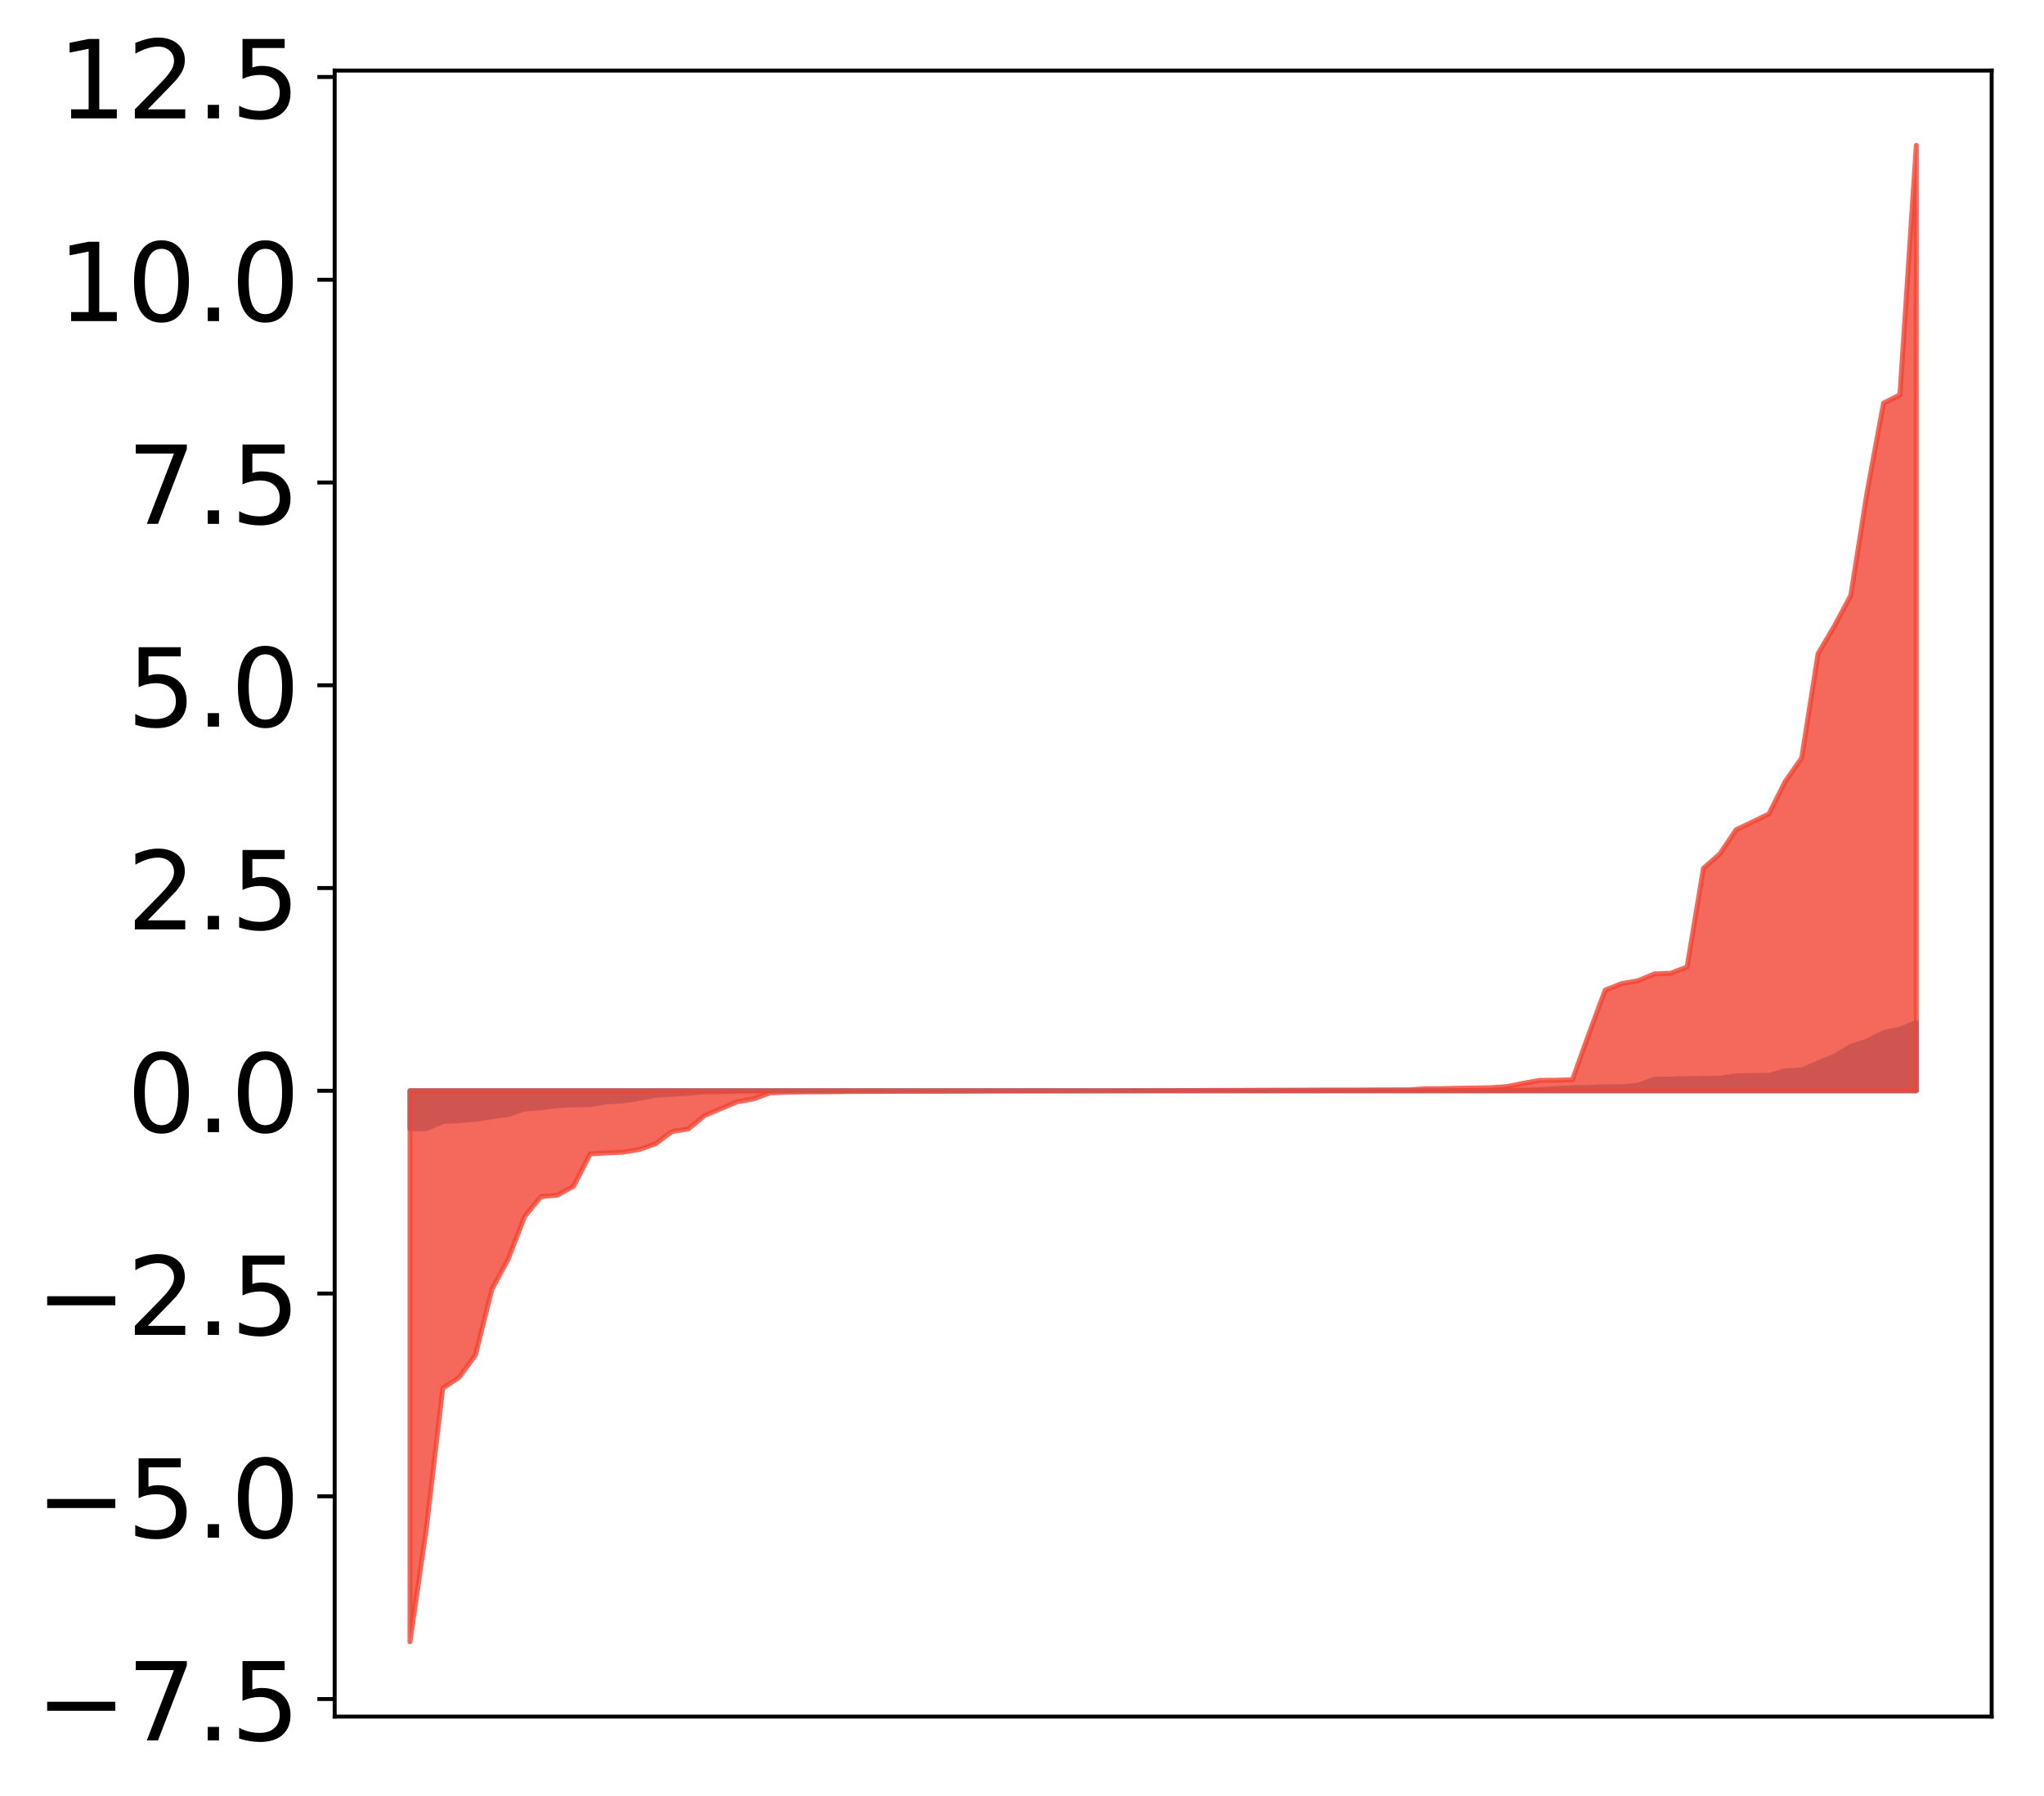 <?xml version="1.0" encoding="utf-8" standalone="no"?>
<!DOCTYPE svg PUBLIC "-//W3C//DTD SVG 1.1//EN"
  "http://www.w3.org/Graphics/SVG/1.1/DTD/svg11.dtd">
<!-- Created with matplotlib (http://matplotlib.org/) -->
<svg height="363pt" version="1.1" viewBox="0 0 413 363" width="413pt" xmlns="http://www.w3.org/2000/svg" xmlns:xlink="http://www.w3.org/1999/xlink">
 <defs>
  <style type="text/css">
*{stroke-linecap:butt;stroke-linejoin:round;}
  </style>
 </defs>
 <g id="figure_1">
  <g id="patch_1">
   <path d="M 0 363.485 
L 413.122 363.485 
L 413.122 0 
L 0 0 
z
" style="fill:#ffffff;"/>
  </g>
  <g id="axes_1">
   <g id="patch_2">
    <path d="M 67.622 346.899 
L 402.422 346.899 
L 402.422 14.259 
L 67.622 14.259 
z
" style="fill:#ffffff;"/>
   </g>
   <g id="PolyCollection_1">
    <defs>
     <path d="M 82.84 -135.384 
L 82.84 -143.056 
L 86.149 -143.056 
L 89.457 -143.056 
L 92.765 -143.056 
L 96.074 -143.056 
L 99.382 -143.056 
L 102.69 -143.056 
L 105.998 -143.056 
L 109.307 -143.056 
L 112.615 -143.056 
L 115.923 -143.056 
L 119.232 -143.056 
L 122.54 -143.056 
L 125.848 -143.056 
L 129.157 -143.056 
L 132.465 -143.056 
L 135.773 -143.056 
L 139.081 -143.056 
L 142.39 -143.056 
L 145.698 -143.056 
L 149.006 -143.056 
L 152.315 -143.056 
L 155.623 -143.056 
L 158.931 -143.056 
L 162.24 -143.056 
L 165.548 -143.056 
L 168.856 -143.056 
L 172.164 -143.056 
L 175.473 -143.056 
L 178.781 -143.056 
L 182.089 -143.056 
L 185.398 -143.056 
L 188.706 -143.056 
L 192.014 -143.056 
L 195.323 -143.056 
L 198.631 -143.056 
L 201.939 -143.056 
L 205.247 -143.056 
L 208.556 -143.056 
L 211.864 -143.056 
L 215.172 -143.056 
L 218.481 -143.056 
L 221.789 -143.056 
L 225.097 -143.056 
L 228.406 -143.056 
L 231.714 -143.056 
L 235.022 -143.056 
L 238.33 -143.056 
L 241.639 -143.056 
L 244.947 -143.056 
L 248.255 -143.056 
L 251.564 -143.056 
L 254.872 -143.056 
L 258.18 -143.056 
L 261.489 -143.056 
L 264.797 -143.056 
L 268.105 -143.056 
L 271.413 -143.056 
L 274.722 -143.056 
L 278.03 -143.056 
L 281.338 -143.056 
L 284.647 -143.056 
L 287.955 -143.056 
L 291.263 -143.056 
L 294.572 -143.056 
L 297.88 -143.056 
L 301.188 -143.056 
L 304.496 -143.056 
L 307.805 -143.056 
L 311.113 -143.056 
L 314.421 -143.056 
L 317.73 -143.056 
L 321.038 -143.056 
L 324.346 -143.056 
L 327.655 -143.056 
L 330.963 -143.056 
L 334.271 -143.056 
L 337.579 -143.056 
L 340.888 -143.056 
L 344.196 -143.056 
L 347.504 -143.056 
L 350.813 -143.056 
L 354.121 -143.056 
L 357.429 -143.056 
L 360.738 -143.056 
L 364.046 -143.056 
L 367.354 -143.056 
L 370.663 -143.056 
L 373.971 -143.056 
L 377.279 -143.056 
L 380.587 -143.056 
L 383.896 -143.056 
L 387.204 -143.056 
L 387.204 -156.885 
L 387.204 -156.885 
L 383.896 -155.504 
L 380.587 -154.807 
L 377.279 -153.102 
L 373.971 -152.058 
L 370.663 -150.03 
L 367.354 -148.696 
L 364.046 -147.253 
L 360.738 -147.064 
L 357.429 -146.188 
L 354.121 -146.123 
L 350.813 -146.076 
L 347.504 -145.578 
L 344.196 -145.559 
L 340.888 -145.497 
L 337.579 -145.423 
L 334.271 -145.371 
L 330.963 -144.179 
L 327.655 -143.86 
L 324.346 -143.858 
L 321.038 -143.712 
L 317.73 -143.689 
L 314.421 -143.48 
L 311.113 -143.261 
L 307.805 -143.157 
L 304.496 -143.119 
L 301.188 -143.107 
L 297.88 -143.077 
L 294.572 -143.076 
L 291.263 -143.067 
L 287.955 -143.065 
L 284.647 -143.064 
L 281.338 -143.064 
L 278.03 -143.062 
L 274.722 -143.06 
L 271.413 -143.059 
L 268.105 -143.059 
L 264.797 -143.058 
L 261.489 -143.058 
L 258.18 -143.058 
L 254.872 -143.058 
L 251.564 -143.057 
L 248.255 -143.057 
L 244.947 -143.057 
L 241.639 -143.056 
L 238.33 -143.056 
L 235.022 -143.056 
L 231.714 -143.056 
L 228.406 -143.056 
L 225.097 -143.056 
L 221.789 -143.056 
L 218.481 -143.055 
L 215.172 -143.055 
L 211.864 -143.055 
L 208.556 -143.055 
L 205.247 -143.055 
L 201.939 -143.055 
L 198.631 -143.055 
L 195.323 -143.053 
L 192.014 -143.053 
L 188.706 -143.053 
L 185.398 -143.051 
L 182.089 -143.051 
L 178.781 -143.051 
L 175.473 -143.049 
L 172.164 -143.047 
L 168.856 -143.036 
L 165.548 -143.035 
L 162.24 -143.035 
L 158.931 -143.034 
L 155.623 -143.034 
L 152.315 -143.027 
L 149.006 -143 
L 145.698 -142.87 
L 142.39 -142.866 
L 139.081 -142.571 
L 135.773 -142.354 
L 132.465 -142.149 
L 129.157 -141.517 
L 125.848 -140.999 
L 122.54 -140.832 
L 119.232 -140.246 
L 115.923 -140.228 
L 112.615 -140.042 
L 109.307 -139.625 
L 105.998 -139.378 
L 102.69 -138.271 
L 99.382 -137.801 
L 96.074 -137.279 
L 92.765 -137.035 
L 89.457 -136.845 
L 86.149 -135.402 
L 82.84 -135.384 
z
" id="m666bb25d6d" style="stroke:#4a98c9;"/>
    </defs>
    <g clip-path="url(#pf6ccddd09e)">
     <use style="fill:#4a98c9;stroke:#4a98c9;" x="0" xlink:href="#m666bb25d6d" y="363.485"/>
    </g>
   </g>
   <g id="PolyCollection_2">
    <defs>
     <path d="M 82.84 -31.707 
L 82.84 -143.056 
L 86.149 -143.056 
L 89.457 -143.056 
L 92.765 -143.056 
L 96.074 -143.056 
L 99.382 -143.056 
L 102.69 -143.056 
L 105.998 -143.056 
L 109.307 -143.056 
L 112.615 -143.056 
L 115.923 -143.056 
L 119.232 -143.056 
L 122.54 -143.056 
L 125.848 -143.056 
L 129.157 -143.056 
L 132.465 -143.056 
L 135.773 -143.056 
L 139.081 -143.056 
L 142.39 -143.056 
L 145.698 -143.056 
L 149.006 -143.056 
L 152.315 -143.056 
L 155.623 -143.056 
L 158.931 -143.056 
L 162.24 -143.056 
L 165.548 -143.056 
L 168.856 -143.056 
L 172.164 -143.056 
L 175.473 -143.056 
L 178.781 -143.056 
L 182.089 -143.056 
L 185.398 -143.056 
L 188.706 -143.056 
L 192.014 -143.056 
L 195.323 -143.056 
L 198.631 -143.056 
L 201.939 -143.056 
L 205.247 -143.056 
L 208.556 -143.056 
L 211.864 -143.056 
L 215.172 -143.056 
L 218.481 -143.056 
L 221.789 -143.056 
L 225.097 -143.056 
L 228.406 -143.056 
L 231.714 -143.056 
L 235.022 -143.056 
L 238.33 -143.056 
L 241.639 -143.056 
L 244.947 -143.056 
L 248.255 -143.056 
L 251.564 -143.056 
L 254.872 -143.056 
L 258.18 -143.056 
L 261.489 -143.056 
L 264.797 -143.056 
L 268.105 -143.056 
L 271.413 -143.056 
L 274.722 -143.056 
L 278.03 -143.056 
L 281.338 -143.056 
L 284.647 -143.056 
L 287.955 -143.056 
L 291.263 -143.056 
L 294.572 -143.056 
L 297.88 -143.056 
L 301.188 -143.056 
L 304.496 -143.056 
L 307.805 -143.056 
L 311.113 -143.056 
L 314.421 -143.056 
L 317.73 -143.056 
L 321.038 -143.056 
L 324.346 -143.056 
L 327.655 -143.056 
L 330.963 -143.056 
L 334.271 -143.056 
L 337.579 -143.056 
L 340.888 -143.056 
L 344.196 -143.056 
L 347.504 -143.056 
L 350.813 -143.056 
L 354.121 -143.056 
L 357.429 -143.056 
L 360.738 -143.056 
L 364.046 -143.056 
L 367.354 -143.056 
L 370.663 -143.056 
L 373.971 -143.056 
L 377.279 -143.056 
L 380.587 -143.056 
L 383.896 -143.056 
L 387.204 -143.056 
L 387.204 -334.107 
L 387.204 -334.107 
L 383.896 -283.688 
L 380.587 -282.02 
L 377.279 -264.113 
L 373.971 -243.169 
L 370.663 -236.977 
L 367.354 -231.384 
L 364.046 -210.298 
L 360.738 -205.587 
L 357.429 -199.004 
L 354.121 -197.39 
L 350.813 -195.819 
L 347.504 -190.907 
L 344.196 -188.019 
L 340.888 -168.058 
L 337.579 -166.814 
L 334.271 -166.671 
L 330.963 -165.288 
L 327.655 -164.71 
L 324.346 -163.402 
L 321.038 -154.505 
L 317.73 -145.279 
L 314.421 -145.19 
L 311.113 -145.158 
L 307.805 -144.567 
L 304.496 -143.903 
L 301.188 -143.671 
L 297.88 -143.613 
L 294.572 -143.564 
L 291.263 -143.485 
L 287.955 -143.464 
L 284.647 -143.254 
L 281.338 -143.238 
L 278.03 -143.233 
L 274.722 -143.211 
L 271.413 -143.202 
L 268.105 -143.202 
L 264.797 -143.19 
L 261.489 -143.176 
L 258.18 -143.169 
L 254.872 -143.157 
L 251.564 -143.146 
L 248.255 -143.128 
L 244.947 -143.125 
L 241.639 -143.103 
L 238.33 -143.088 
L 235.022 -143.084 
L 231.714 -143.077 
L 228.406 -143.065 
L 225.097 -143.056 
L 221.789 -143.042 
L 218.481 -143.04 
L 215.172 -143.025 
L 211.864 -143.019 
L 208.556 -143.018 
L 205.247 -143.012 
L 201.939 -143.007 
L 198.631 -142.998 
L 195.323 -142.969 
L 192.014 -142.965 
L 188.706 -142.96 
L 185.398 -142.96 
L 182.089 -142.955 
L 178.781 -142.93 
L 175.473 -142.927 
L 172.164 -142.919 
L 168.856 -142.869 
L 165.548 -142.848 
L 162.24 -142.83 
L 158.931 -142.772 
L 155.623 -142.647 
L 152.315 -141.429 
L 149.006 -140.846 
L 145.698 -139.467 
L 142.39 -138.066 
L 139.081 -135.347 
L 135.773 -134.829 
L 132.465 -132.339 
L 129.157 -131.199 
L 125.848 -130.637 
L 122.54 -130.493 
L 119.232 -130.291 
L 115.923 -123.787 
L 112.615 -121.964 
L 109.307 -121.67 
L 105.998 -117.632 
L 102.69 -109.056 
L 99.382 -102.899 
L 96.074 -89.676 
L 92.765 -85.135 
L 89.457 -82.94 
L 86.149 -54.646 
L 82.84 -31.707 
z
" id="m5ea765b4b2" style="stroke:#f14432;stroke-opacity:0.8;"/>
    </defs>
    <g clip-path="url(#pf6ccddd09e)">
     <use style="fill:#f14432;fill-opacity:0.8;stroke:#f14432;stroke-opacity:0.8;" x="0" xlink:href="#m5ea765b4b2" y="363.485"/>
    </g>
   </g>
   <g id="matplotlib.axis_1"/>
   <g id="matplotlib.axis_2">
    <g id="ytick_1">
     <g id="line2d_1">
      <defs>
       <path d="M 0 0 
L -3.5 0 
" id="m503eecd529" style="stroke:#000000;stroke-width:0.8;"/>
      </defs>
      <g>
       <use style="stroke:#000000;stroke-width:0.8;" x="67.622" xlink:href="#m503eecd529" y="343.352"/>
      </g>
     </g>
     <g id="text_1">
      <!-- −7.5 -->
      <defs>
       <path d="M 10.594 35.5 
L 73.188 35.5 
L 73.188 27.203 
L 10.594 27.203 
z
" id="DejaVuSans-2212"/>
       <path d="M 8.203 72.906 
L 55.078 72.906 
L 55.078 68.703 
L 28.609 0 
L 18.312 0 
L 43.219 64.594 
L 8.203 64.594 
z
" id="DejaVuSans-37"/>
       <path d="M 10.688 12.406 
L 21 12.406 
L 21 0 
L 10.688 0 
z
" id="DejaVuSans-2e"/>
       <path d="M 10.797 72.906 
L 49.516 72.906 
L 49.516 64.594 
L 19.828 64.594 
L 19.828 46.734 
Q 21.969 47.469 24.109 47.828 
Q 26.266 48.188 28.422 48.188 
Q 40.625 48.188 47.75 41.5 
Q 54.891 34.812 54.891 23.391 
Q 54.891 11.625 47.562 5.094 
Q 40.234 -1.422 26.906 -1.422 
Q 22.312 -1.422 17.547 -0.641 
Q 12.797 0.141 7.719 1.703 
L 7.719 11.625 
Q 12.109 9.234 16.797 8.062 
Q 21.484 6.891 26.703 6.891 
Q 35.156 6.891 40.078 11.328 
Q 45.016 15.766 45.016 23.391 
Q 45.016 31 40.078 35.438 
Q 35.156 39.891 26.703 39.891 
Q 22.75 39.891 18.812 39.016 
Q 14.891 38.141 10.797 36.281 
z
" id="DejaVuSans-35"/>
      </defs>
      <g transform="translate(7.2 351.71)scale(0.22 -0.22)">
       <use xlink:href="#DejaVuSans-2212"/>
       <use x="83.789" xlink:href="#DejaVuSans-37"/>
       <use x="147.412" xlink:href="#DejaVuSans-2e"/>
       <use x="179.199" xlink:href="#DejaVuSans-35"/>
      </g>
     </g>
    </g>
    <g id="ytick_2">
     <g id="line2d_2">
      <g>
       <use style="stroke:#000000;stroke-width:0.8;" x="67.622" xlink:href="#m503eecd529" y="302.378"/>
      </g>
     </g>
     <g id="text_2">
      <!-- −5.0 -->
      <defs>
       <path d="M 31.781 66.406 
Q 24.172 66.406 20.328 58.906 
Q 16.5 51.422 16.5 36.375 
Q 16.5 21.391 20.328 13.891 
Q 24.172 6.391 31.781 6.391 
Q 39.453 6.391 43.281 13.891 
Q 47.125 21.391 47.125 36.375 
Q 47.125 51.422 43.281 58.906 
Q 39.453 66.406 31.781 66.406 
z
M 31.781 74.219 
Q 44.047 74.219 50.516 64.516 
Q 56.984 54.828 56.984 36.375 
Q 56.984 17.969 50.516 8.266 
Q 44.047 -1.422 31.781 -1.422 
Q 19.531 -1.422 13.062 8.266 
Q 6.594 17.969 6.594 36.375 
Q 6.594 54.828 13.062 64.516 
Q 19.531 74.219 31.781 74.219 
z
" id="DejaVuSans-30"/>
      </defs>
      <g transform="translate(7.2 310.736)scale(0.22 -0.22)">
       <use xlink:href="#DejaVuSans-2212"/>
       <use x="83.789" xlink:href="#DejaVuSans-35"/>
       <use x="147.412" xlink:href="#DejaVuSans-2e"/>
       <use x="179.199" xlink:href="#DejaVuSans-30"/>
      </g>
     </g>
    </g>
    <g id="ytick_3">
     <g id="line2d_3">
      <g>
       <use style="stroke:#000000;stroke-width:0.8;" x="67.622" xlink:href="#m503eecd529" y="261.403"/>
      </g>
     </g>
     <g id="text_3">
      <!-- −2.5 -->
      <defs>
       <path d="M 19.188 8.297 
L 53.609 8.297 
L 53.609 0 
L 7.328 0 
L 7.328 8.297 
Q 12.938 14.109 22.625 23.891 
Q 32.328 33.688 34.812 36.531 
Q 39.547 41.844 41.422 45.531 
Q 43.312 49.219 43.312 52.781 
Q 43.312 58.594 39.234 62.25 
Q 35.156 65.922 28.609 65.922 
Q 23.969 65.922 18.812 64.312 
Q 13.672 62.703 7.812 59.422 
L 7.812 69.391 
Q 13.766 71.781 18.938 73 
Q 24.125 74.219 28.422 74.219 
Q 39.75 74.219 46.484 68.547 
Q 53.219 62.891 53.219 53.422 
Q 53.219 48.922 51.531 44.891 
Q 49.859 40.875 45.406 35.406 
Q 44.188 33.984 37.641 27.219 
Q 31.109 20.453 19.188 8.297 
z
" id="DejaVuSans-32"/>
      </defs>
      <g transform="translate(7.2 269.762)scale(0.22 -0.22)">
       <use xlink:href="#DejaVuSans-2212"/>
       <use x="83.789" xlink:href="#DejaVuSans-32"/>
       <use x="147.412" xlink:href="#DejaVuSans-2e"/>
       <use x="179.199" xlink:href="#DejaVuSans-35"/>
      </g>
     </g>
    </g>
    <g id="ytick_4">
     <g id="line2d_4">
      <g>
       <use style="stroke:#000000;stroke-width:0.8;" x="67.622" xlink:href="#m503eecd529" y="220.429"/>
      </g>
     </g>
     <g id="text_4">
      <!-- 0.0 -->
      <g transform="translate(25.635 228.787)scale(0.22 -0.22)">
       <use xlink:href="#DejaVuSans-30"/>
       <use x="63.623" xlink:href="#DejaVuSans-2e"/>
       <use x="95.41" xlink:href="#DejaVuSans-30"/>
      </g>
     </g>
    </g>
    <g id="ytick_5">
     <g id="line2d_5">
      <g>
       <use style="stroke:#000000;stroke-width:0.8;" x="67.622" xlink:href="#m503eecd529" y="179.455"/>
      </g>
     </g>
     <g id="text_5">
      <!-- 2.5 -->
      <g transform="translate(25.635 187.813)scale(0.22 -0.22)">
       <use xlink:href="#DejaVuSans-32"/>
       <use x="63.623" xlink:href="#DejaVuSans-2e"/>
       <use x="95.41" xlink:href="#DejaVuSans-35"/>
      </g>
     </g>
    </g>
    <g id="ytick_6">
     <g id="line2d_6">
      <g>
       <use style="stroke:#000000;stroke-width:0.8;" x="67.622" xlink:href="#m503eecd529" y="138.481"/>
      </g>
     </g>
     <g id="text_6">
      <!-- 5.0 -->
      <g transform="translate(25.635 146.839)scale(0.22 -0.22)">
       <use xlink:href="#DejaVuSans-35"/>
       <use x="63.623" xlink:href="#DejaVuSans-2e"/>
       <use x="95.41" xlink:href="#DejaVuSans-30"/>
      </g>
     </g>
    </g>
    <g id="ytick_7">
     <g id="line2d_7">
      <g>
       <use style="stroke:#000000;stroke-width:0.8;" x="67.622" xlink:href="#m503eecd529" y="97.507"/>
      </g>
     </g>
     <g id="text_7">
      <!-- 7.5 -->
      <g transform="translate(25.635 105.865)scale(0.22 -0.22)">
       <use xlink:href="#DejaVuSans-37"/>
       <use x="63.623" xlink:href="#DejaVuSans-2e"/>
       <use x="95.41" xlink:href="#DejaVuSans-35"/>
      </g>
     </g>
    </g>
    <g id="ytick_8">
     <g id="line2d_8">
      <g>
       <use style="stroke:#000000;stroke-width:0.8;" x="67.622" xlink:href="#m503eecd529" y="56.532"/>
      </g>
     </g>
     <g id="text_8">
      <!-- 10.0 -->
      <defs>
       <path d="M 12.406 8.297 
L 28.516 8.297 
L 28.516 63.922 
L 10.984 60.406 
L 10.984 69.391 
L 28.422 72.906 
L 38.281 72.906 
L 38.281 8.297 
L 54.391 8.297 
L 54.391 0 
L 12.406 0 
z
" id="DejaVuSans-31"/>
      </defs>
      <g transform="translate(11.638 64.891)scale(0.22 -0.22)">
       <use xlink:href="#DejaVuSans-31"/>
       <use x="63.623" xlink:href="#DejaVuSans-30"/>
       <use x="127.246" xlink:href="#DejaVuSans-2e"/>
       <use x="159.033" xlink:href="#DejaVuSans-30"/>
      </g>
     </g>
    </g>
    <g id="ytick_9">
     <g id="line2d_9">
      <g>
       <use style="stroke:#000000;stroke-width:0.8;" x="67.622" xlink:href="#m503eecd529" y="15.558"/>
      </g>
     </g>
     <g id="text_9">
      <!-- 12.5 -->
      <g transform="translate(11.638 23.917)scale(0.22 -0.22)">
       <use xlink:href="#DejaVuSans-31"/>
       <use x="63.623" xlink:href="#DejaVuSans-32"/>
       <use x="127.246" xlink:href="#DejaVuSans-2e"/>
       <use x="159.033" xlink:href="#DejaVuSans-35"/>
      </g>
     </g>
    </g>
   </g>
   <g id="patch_3">
    <path d="M 67.622 346.899 
L 67.622 14.259 
" style="fill:none;stroke:#000000;stroke-linecap:square;stroke-linejoin:miter;stroke-width:0.8;"/>
   </g>
   <g id="patch_4">
    <path d="M 402.422 346.899 
L 402.422 14.259 
" style="fill:none;stroke:#000000;stroke-linecap:square;stroke-linejoin:miter;stroke-width:0.8;"/>
   </g>
   <g id="patch_5">
    <path d="M 67.622 346.899 
L 402.422 346.899 
" style="fill:none;stroke:#000000;stroke-linecap:square;stroke-linejoin:miter;stroke-width:0.8;"/>
   </g>
   <g id="patch_6">
    <path d="M 67.622 14.259 
L 402.422 14.259 
" style="fill:none;stroke:#000000;stroke-linecap:square;stroke-linejoin:miter;stroke-width:0.8;"/>
   </g>
  </g>
 </g>
 <defs>
  <clipPath id="pf6ccddd09e">
   <rect height="332.64" width="334.8" x="67.622" y="14.259"/>
  </clipPath>
 </defs>
</svg>
